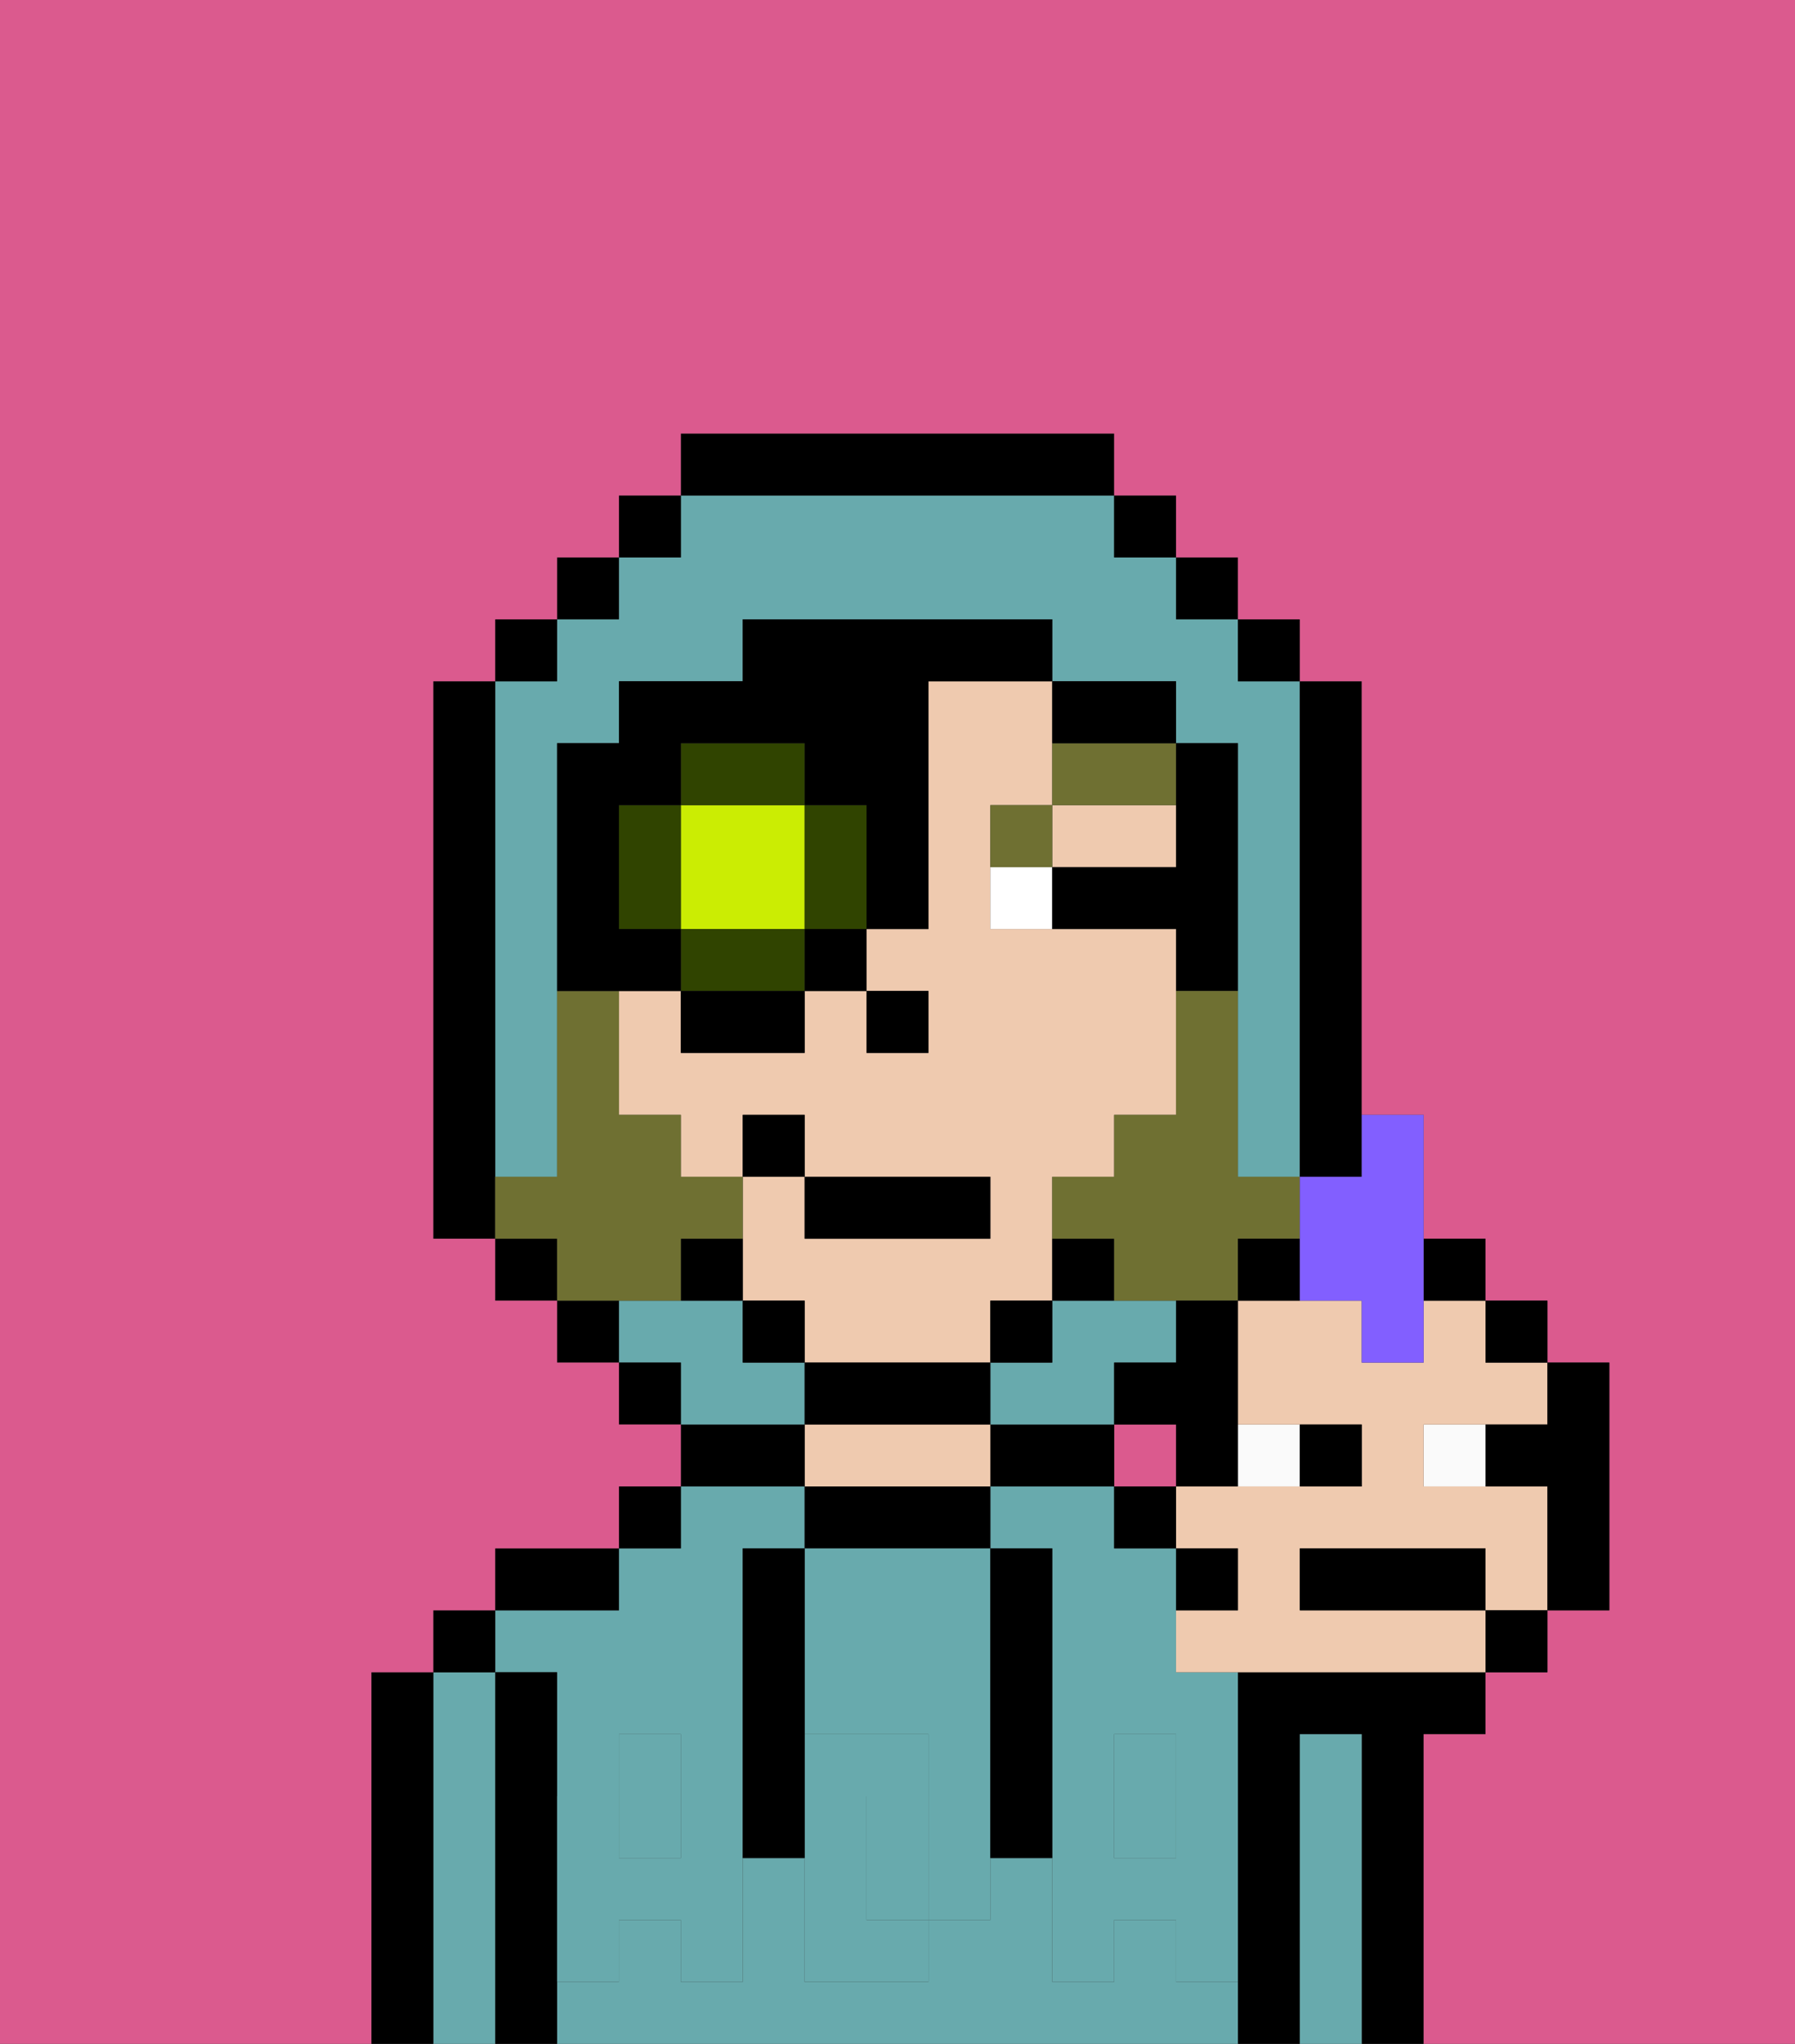 <svg xmlns="http://www.w3.org/2000/svg" viewBox="0 0 29 33"><rect x="0" y="0" width="29" height="33" fill="#333333" stroke="none"/><defs><style>polygon,rect,path{shape-rendering:crispedges;}.sa226-1{fill:#db5a8e;}.sa226-2{fill:#000000;}.sa226-3{fill:#68aaad;}.sa226-4{fill:#efcaaf;}.sa226-5{fill:#68aaad;}.sa226-6{fill:#ffffff;}.sa226-7{fill:#6f7032;}.sa226-8{fill:#6f7032;}.sa226-9{fill:#cbed03;}.sa226-10{fill:#304400;}.sa226-11{fill:#fafafa;}.sa226-12{fill:#825fff;}</style></defs><rect class="sa226-1" x="18" y="23" width="1" height="1"/><path class="sa226-2" d="M23,28h1V27H20v6h1V28h1v5h1V28Z"/><path class="sa226-3" d="M22,28H21v5h1V28Z"/><path class="sa226-3" d="M19,32V31H18v1H17V30H16v1H15v1H13V30H12v2H11V31H10v1H9v1H20V32Z"/><rect class="sa226-3" x="18" y="29" width="1" height="1"/><rect class="sa226-3" x="10" y="29" width="1" height="1"/><path class="sa226-3" d="M9,27v2h1V28h1v1h1V25h1V24H11v1H10v1H8v1Z"/><path class="sa226-3" d="M19,26V25H18V24H16v1h1v4h1V28h1v1h1V27H19Z"/><path class="sa226-2" d="M17,23H16v1h2V23Z"/><path class="sa226-2" d="M16,25V24H13v1h3Z"/><path class="sa226-4" d="M16,24V23H13v1h3Z"/><path class="sa226-2" d="M13,23H11v1h2Z"/><rect class="sa226-2" x="10" y="24" width="1" height="1"/><path class="sa226-2" d="M10,25H8v1h2Z"/><path class="sa226-2" d="M9,31V27H8v6H9V31Z"/><path class="sa226-3" d="M8,27H7v6H8V27Z"/><rect class="sa226-2" x="7" y="26" width="1" height="1"/><path class="sa226-2" d="M7,27H6v6H7V27Z"/><path class="sa226-3" d="M14,29v2h1V29Z"/><path class="sa226-3" d="M13,28h2v1h1V25H13v3Z"/><path class="sa226-5" d="M19,30H18V29H17v3h1V31h1v1h1V29H19Z"/><rect class="sa226-5" x="18" y="28" width="1" height="1"/><path class="sa226-5" d="M15,29v2h1V29Z"/><path class="sa226-5" d="M14,30V29h1V28H13v4h2V31H14Z"/><path class="sa226-5" d="M11,29v1H10V29H9v3h1V31h1v1h1V29Z"/><rect class="sa226-5" x="10" y="28" width="1" height="1"/><path class="sa226-2" d="M13,27V25H12v5h1V27Z"/><path class="sa226-2" d="M17,28V25H16v5h1V28Z"/><path class="sa226-4" d="M16,22V21h1V19h1V18h1V15H16V13h1V11H15v4H14v1h1v1H14V16H13v1H11V16H10v2h1v1h1V18h1v1h3v1H13V19H12v2h1v1h3Z"/><polygon class="sa226-4" points="18 14 19 14 19 13 17 13 17 14 18 14"/><rect class="sa226-2" x="14" y="16" width="1" height="1"/><path class="sa226-6" d="M16,14v1h1V14Z"/><path class="sa226-7" d="M17,13H16v1h1Z"/><path class="sa226-7" d="M17,12v1h2V12H17Z"/><path class="sa226-3" d="M8,18v1H9V12h1V11h2V10h5v1h2v1h1v7h1V11H20V10H19V9H18V8H11V9H10v1H9v1H8v7Z"/><path class="sa226-3" d="M18,23V22h1V21H17v1H16v1h2Z"/><path class="sa226-3" d="M13,22H12V21H10v1h1v1h2Z"/><rect class="sa226-2" x="10" y="8" width="1" height="1"/><rect class="sa226-2" x="9" y="9" width="1" height="1"/><rect class="sa226-2" x="8" y="10" width="1" height="1"/><path class="sa226-2" d="M8,18V11H7v9H8V18Z"/><rect class="sa226-2" x="8" y="20" width="1" height="1"/><rect class="sa226-2" x="9" y="21" width="1" height="1"/><rect class="sa226-2" x="10" y="22" width="1" height="1"/><path class="sa226-2" d="M21,19h1V11H21v8Z"/><rect class="sa226-2" x="20" y="10" width="1" height="1"/><rect class="sa226-2" x="19" y="9" width="1" height="1"/><rect class="sa226-2" x="18" y="8" width="1" height="1"/><path class="sa226-2" d="M18,8V7H11V8h7Z"/><path class="sa226-2" d="M11,20v1h1V20Z"/><rect class="sa226-2" x="12" y="21" width="1" height="1"/><path class="sa226-2" d="M16,23V22H13v1h3Z"/><rect class="sa226-2" x="16" y="21" width="1" height="1"/><path class="sa226-2" d="M18,20H17v1h1Z"/><path class="sa226-2" d="M19,14H17v1h2v1h1V12H19v2Z"/><path class="sa226-2" d="M18,12h1V11H17v1Z"/><path class="sa226-1" d="M0,7V33H6V27H7V26H8V25h2V24h1V23H10V22H9V21H8V20H7V11H8V10H9V9h1V8h1V7h7V8h1V9h1v1h1v1h1v7h1v2h1v1h1v1h1v4H25v1H24v1H23v5h6V0H0Z"/><path class="sa226-8" d="M19,17v1H18v1H17v1h1v1h2V20h1V19H20V16H19Z"/><path class="sa226-8" d="M11,21V20h1V19H11V18H10V16H9v3H8v1H9v1h2Z"/><path class="sa226-9" d="M13,15V13H11v2h2Z"/><path class="sa226-10" d="M13,13v2h1V13Z"/><path class="sa226-10" d="M12,15H11v1h2V15Z"/><path class="sa226-10" d="M10,13v2h1V13Z"/><path class="sa226-10" d="M13,12H11v1h2Z"/><path class="sa226-2" d="M11,15H10V13h1V12h2v1h1v2h1V11h2V10H12v1H10v1H9v4h2Z"/><rect class="sa226-2" x="11" y="16" width="2" height="1"/><rect class="sa226-2" x="13" y="15" width="1" height="1"/><rect class="sa226-11" x="23" y="23" width="1" height="1"/><rect class="sa226-11" x="20" y="23" width="1" height="1"/><path class="sa226-4" d="M23,22H22V21H20v2h2v1H19v1h1v1H19v1h5V26H21V25h3v1h1V24H23V23h2V22H24V21H23Z"/><path class="sa226-2" d="M23.25,25H21v1h3V25Z"/><path class="sa226-2" d="M22,24V23H21v1Z"/><path class="sa226-2" d="M24,23v1h1v2h1V22H25v1Z"/><path class="sa226-2" d="M19,22H18v1h1v1h1V21H19Z"/><path class="sa226-2" d="M20,21h1V20H20Z"/><rect class="sa226-2" x="23" y="20" width="1" height="1"/><rect class="sa226-2" x="24" y="21" width="1" height="1"/><rect class="sa226-2" x="24" y="26" width="1" height="1"/><path class="sa226-12" d="M21,19v2h1v1h1V18H22v1Z"/><rect class="sa226-2" x="18" y="24" width="1" height="1"/><rect class="sa226-2" x="19" y="25" width="1" height="1"/><rect class="sa226-2" x="13" y="19" width="3" height="1"/><rect class="sa226-2" x="12" y="18" width="1" height="1"/></svg>